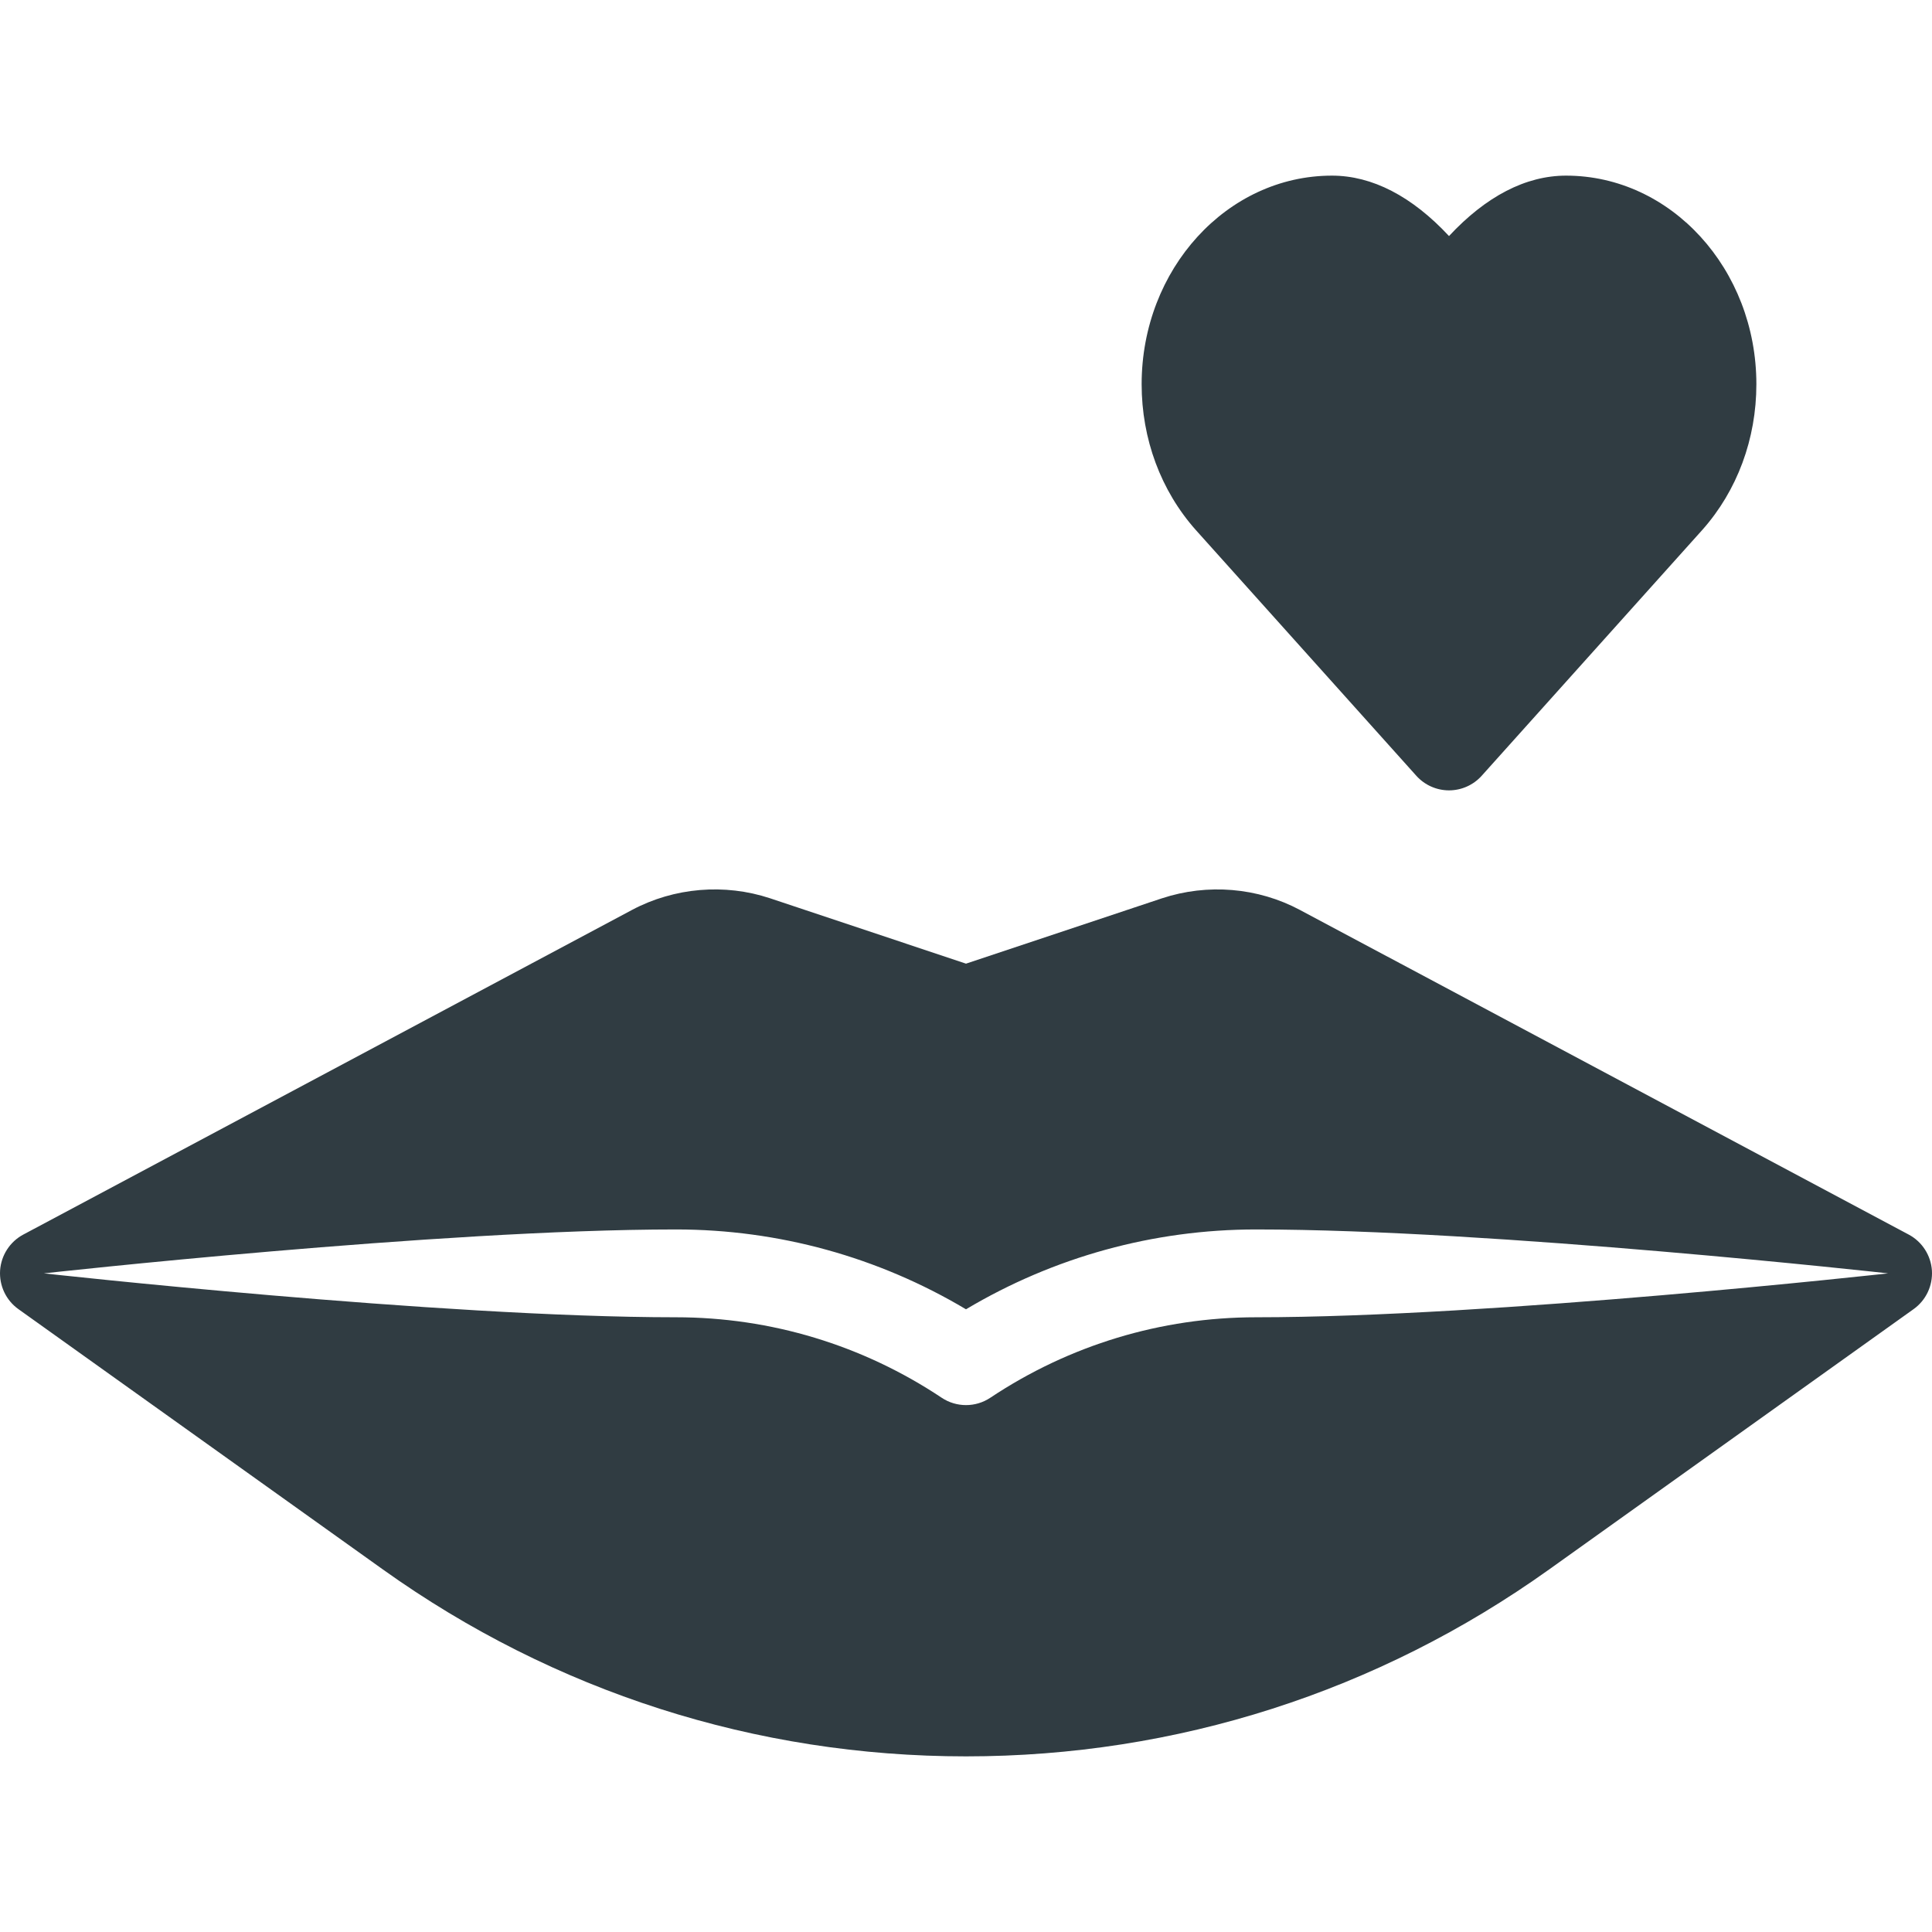 <?xml version="1.0" encoding="iso-8859-1"?>
<!-- Generator: Adobe Illustrator 19.0.0, SVG Export Plug-In . SVG Version: 6.00 Build 0)  -->
<svg version="1.1" id="Capa_1" xmlns="http://www.w3.org/2000/svg" xmlns:xlink="http://www.w3.org/1999/xlink" x="0px" y="0px"
	 viewBox="0 0 469.333 469.333" style="enable-background:new 0 0 469.333 469.333;" xml:space="preserve">
<g>
	<g>
		<g>
			<path style="fill:#303C42;" d="M344.063,188.458c2.021,2.25,4.917,3.542,7.938,3.542c3.021,0,5.917-1.292,7.938-3.542
				l53.625-59.76c8.438-9.5,13.104-22.063,13.104-35.365c0-27.938-20.729-50.667-46.229-50.667c-9.792,0-19.458,5.031-28.438,14.677
				c-8.979-9.646-18.646-14.677-28.438-14.677c-25.5,0-46.229,22.729-46.229,50.667c0,13.302,4.667,25.865,13.146,35.406
				L344.063,188.458z"/>
			<path style="fill:#303C42;" d="M463.688,299.917l-147.875-78.854c-10.25-5.479-22.458-6.5-33.563-2.833l-47.583,15.865
				l-47.583-15.875c-11.063-3.656-23.292-2.635-33.563,2.833L5.646,299.917c-3.25,1.74-5.375,5.042-5.625,8.719
				c-0.229,3.688,1.438,7.229,4.438,9.375l88.583,63.271c41.563,29.688,90.542,45.385,141.625,45.385s100.063-15.698,141.625-45.385
				l88.583-63.271c3-2.146,4.667-5.688,4.438-9.375C469.063,304.958,466.938,301.656,463.688,299.917z M305.125,320
				c-23.042,0-45.354,6.76-64.542,19.542c-1.792,1.198-3.854,1.792-5.917,1.792s-4.125-0.594-5.917-1.792
				C209.563,326.76,187.25,320,164.208,320c-57.542,0-153.542-10.667-153.542-10.667s96-10.667,153.542-10.667
				c24.917,0,49.125,6.688,70.458,19.396c21.333-12.708,45.542-19.396,70.458-19.396c57.542,0,153.542,10.667,153.542,10.667
				S362.667,320,305.125,320z"/>
		</g>
	</g>
</g>
<g>
</g>
<g>
</g>
<g>
</g>
<g>
</g>
<g>
</g>
<g>
</g>
<g>
</g>
<g>
</g>
<g>
</g>
<g>
</g>
<g>
</g>
<g>
</g>
<g>
</g>
<g>
</g>
<g>
</g>
</svg>
